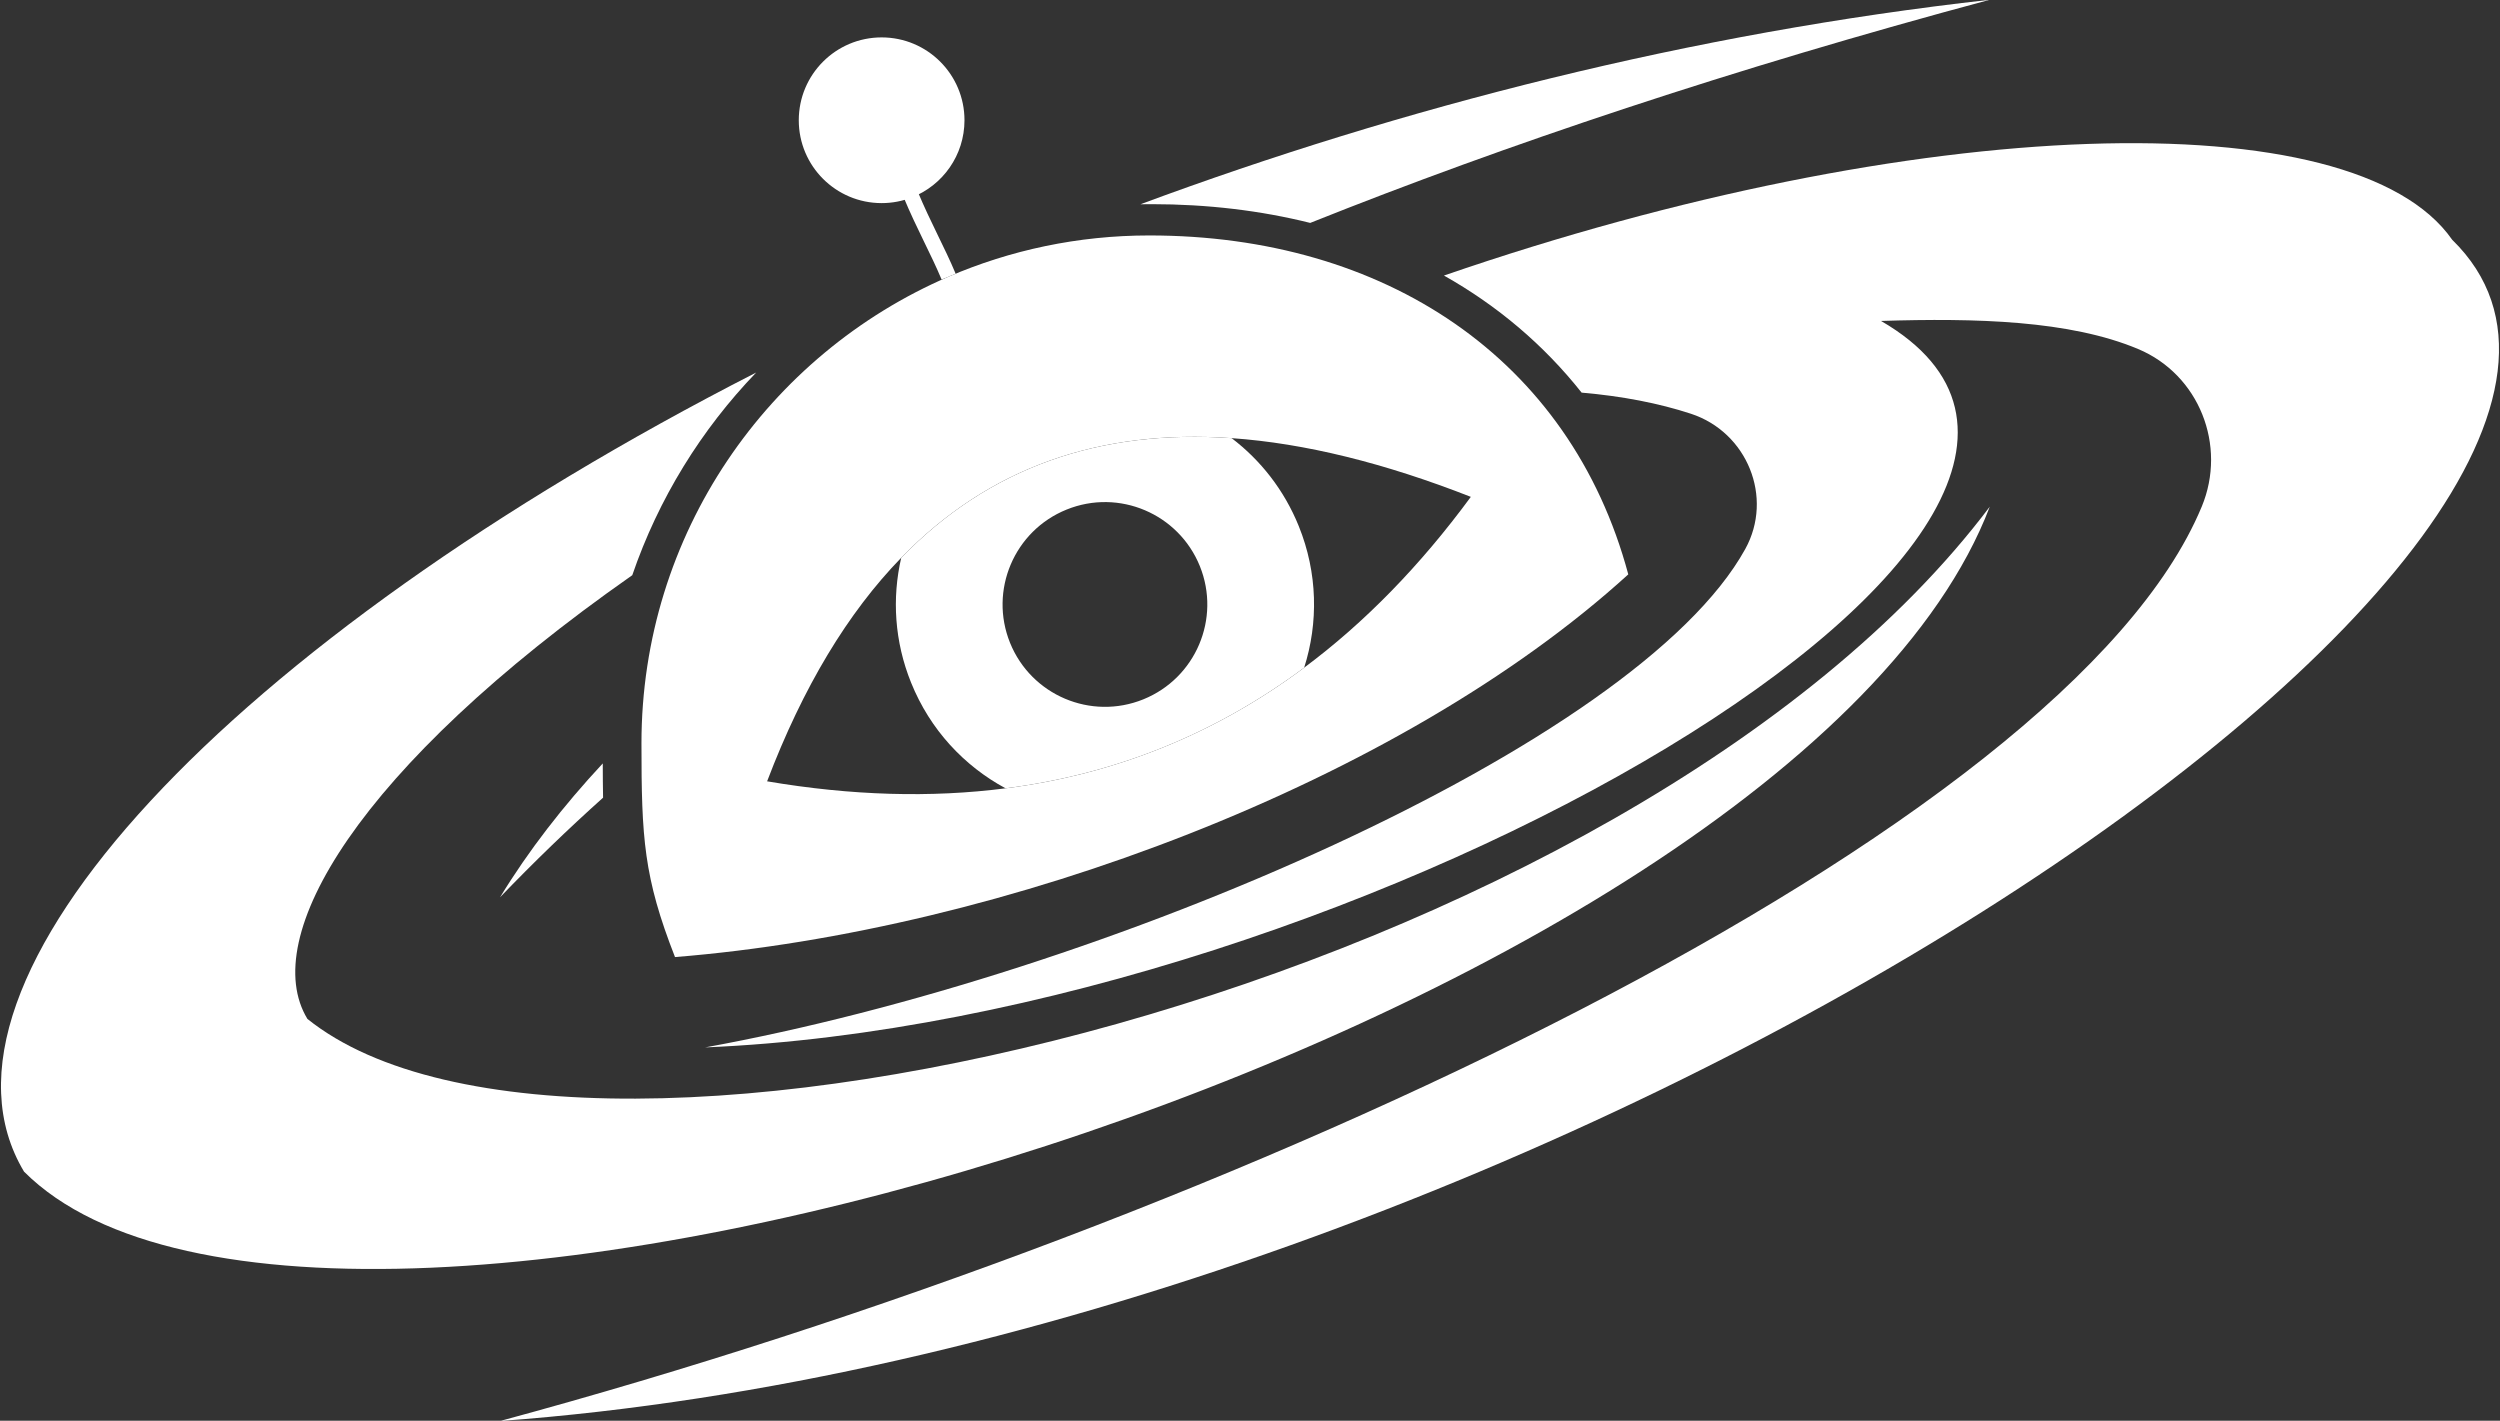 <?xml version="1.0" encoding="utf-8"?>
<!-- Generator: Adobe Illustrator 27.4.0, SVG Export Plug-In . SVG Version: 6.00 Build 0)  -->
<svg version="1.1" id="Layer_1" xmlns="http://www.w3.org/2000/svg" xmlns:xlink="http://www.w3.org/1999/xlink" x="0px" y="0px"
	 viewBox="0 0 732 416" style="enable-background:new 0 0 732 416;" xml:space="preserve">
<rect x="0" y="0" width="732" height="416" fill="#333333" stroke="none"/>
<style type="text/css">
	.st0{fill:#FFFFFF;}
	.st1{fill:none;stroke:#FFFFFF;stroke-width:4.455;stroke-miterlimit:10;}
	.st2{fill:none;}
</style>
<g>
	<path class="st0" d="M336.5,68.94c-20.87,0-40.73,4.3-58.74,12.06c-52.91,22.78-89.94,75.39-89.94,136.64
		c0,27.82,0.67,39.22,9.82,62.59c96.23-7.71,212.27-51.23,279.12-112.05C459.75,104.8,405.25,68.94,336.5,68.94z M381.86,195.49
		c-26.05,19.39-55.2,31.19-87.43,35.33c-21.85,2.82-45.13,2.14-69.82-2.05c10.52-27.66,23.65-49.39,39.27-65.46
		c25.69-26.48,58.14-37.72,96.74-35.02c21.46,1.5,44.84,7.31,70.04,17.19C415.81,165.67,399.55,182.33,381.86,195.49z"/>
	<g>
		<path class="st0" d="M176.58,233.56c-10.19,9.13-20.26,18.85-30.17,29.16c8.36-13.7,18.52-26.77,30.08-39.19
			C176.5,227.11,176.52,230.43,176.58,233.56z"/>
		<path class="st0" d="M146.41,416.07c218.04-58.93,458.76-172.61,498.26-267.73c7.43-17.9-0.76-38.67-18.65-46.16
			c-20-8.38-47.49-9.08-75.26-8.21c99.36,57.64-151.71,204.69-344.29,212.71c116.66-21.19,272.7-88.33,304.54-145.92
			c8.36-15.14,0.56-34.21-15.89-39.61c-9.42-3.09-20.18-5.17-32.02-6.19c-11.06-13.98-24.67-25.47-40.31-34.28
			C560.91,33.09,689.28,29,718,70.2C805.9,155.98,454.18,393.54,146.41,416.07z"/>
		<path class="st0" d="M582.61-0.07C507.05,20.2,440.9,42.38,383.63,65.27c-14.55-3.63-30.1-5.49-46.39-5.49
			c-1.11,0-2.22,0.01-3.32,0.03C410.48,31.41,495.22,9.7,582.61-0.07z"/>
		<path class="st0" d="M582.61,148.35C524.97,299.27,95.54,431.54,7.04,343.06c-33.5-55.92,60.77-155.49,214.37-233.98
			c-16.09,16.72-28.59,36.91-36.28,59.34c-80.59,56.45-109.54,106.16-95.12,129.92C170.32,362.74,477.64,287.8,582.61,148.35z"/>
	</g>
	<path class="st1" d="M266.56,56.74c4.02,9.61,7.96,16.5,11.2,24.26"/>
	<path class="st0" d="M267,57.8c-2.75,1.08-5.74,1.67-8.86,1.67c-13.4,0-24.26-10.86-24.26-24.26s10.86-24.26,24.26-24.26
		s24.26,10.86,24.26,24.26C282.4,45.48,276.02,54.26,267,57.8"/>
	<path class="st2" d="M294.44,230.82c-21.85,2.82-45.13,2.14-69.82-2.05c10.52-27.66,23.65-49.39,39.27-65.46
		c-2.73,11.81-1.99,24.53,2.9,36.6C272.34,213.66,282.32,224.28,294.44,230.82z"/>
	<path class="st2" d="M430.66,145.48c-14.85,20.19-31.11,36.85-48.8,50.01c4.17-13.11,3.97-27.7-1.58-41.44
		c-4.28-10.58-11.19-19.32-19.66-25.76C382.08,129.8,405.46,135.6,430.66,145.48z"/>
	<path class="st0" d="M380.28,154.05c-4.28-10.58-11.19-19.32-19.66-25.76c-38.6-2.7-71.04,8.53-96.74,35.02
		c-2.73,11.81-1.99,24.53,2.9,36.6c5.55,13.75,15.53,24.37,27.65,30.91c32.22-4.14,61.38-15.93,87.43-35.33
		C386.04,182.38,385.84,167.79,380.28,154.05z M334.76,204.77c-15.34,6.21-32.81-1.21-39.02-16.55
		c-6.19-15.34,1.21-32.82,16.57-39.02c15.34-6.21,32.8,1.23,39.01,16.57C357.51,181.11,350.1,198.56,334.76,204.77z"/>
	<path class="st2" d="M334.76,204.77c-15.34,6.21-32.81-1.21-39.02-16.55c-6.19-15.34,1.21-32.82,16.57-39.02
		c15.34-6.21,32.8,1.23,39.01,16.57C357.51,181.11,350.1,198.56,334.76,204.77z"/>
</g>
</svg>
